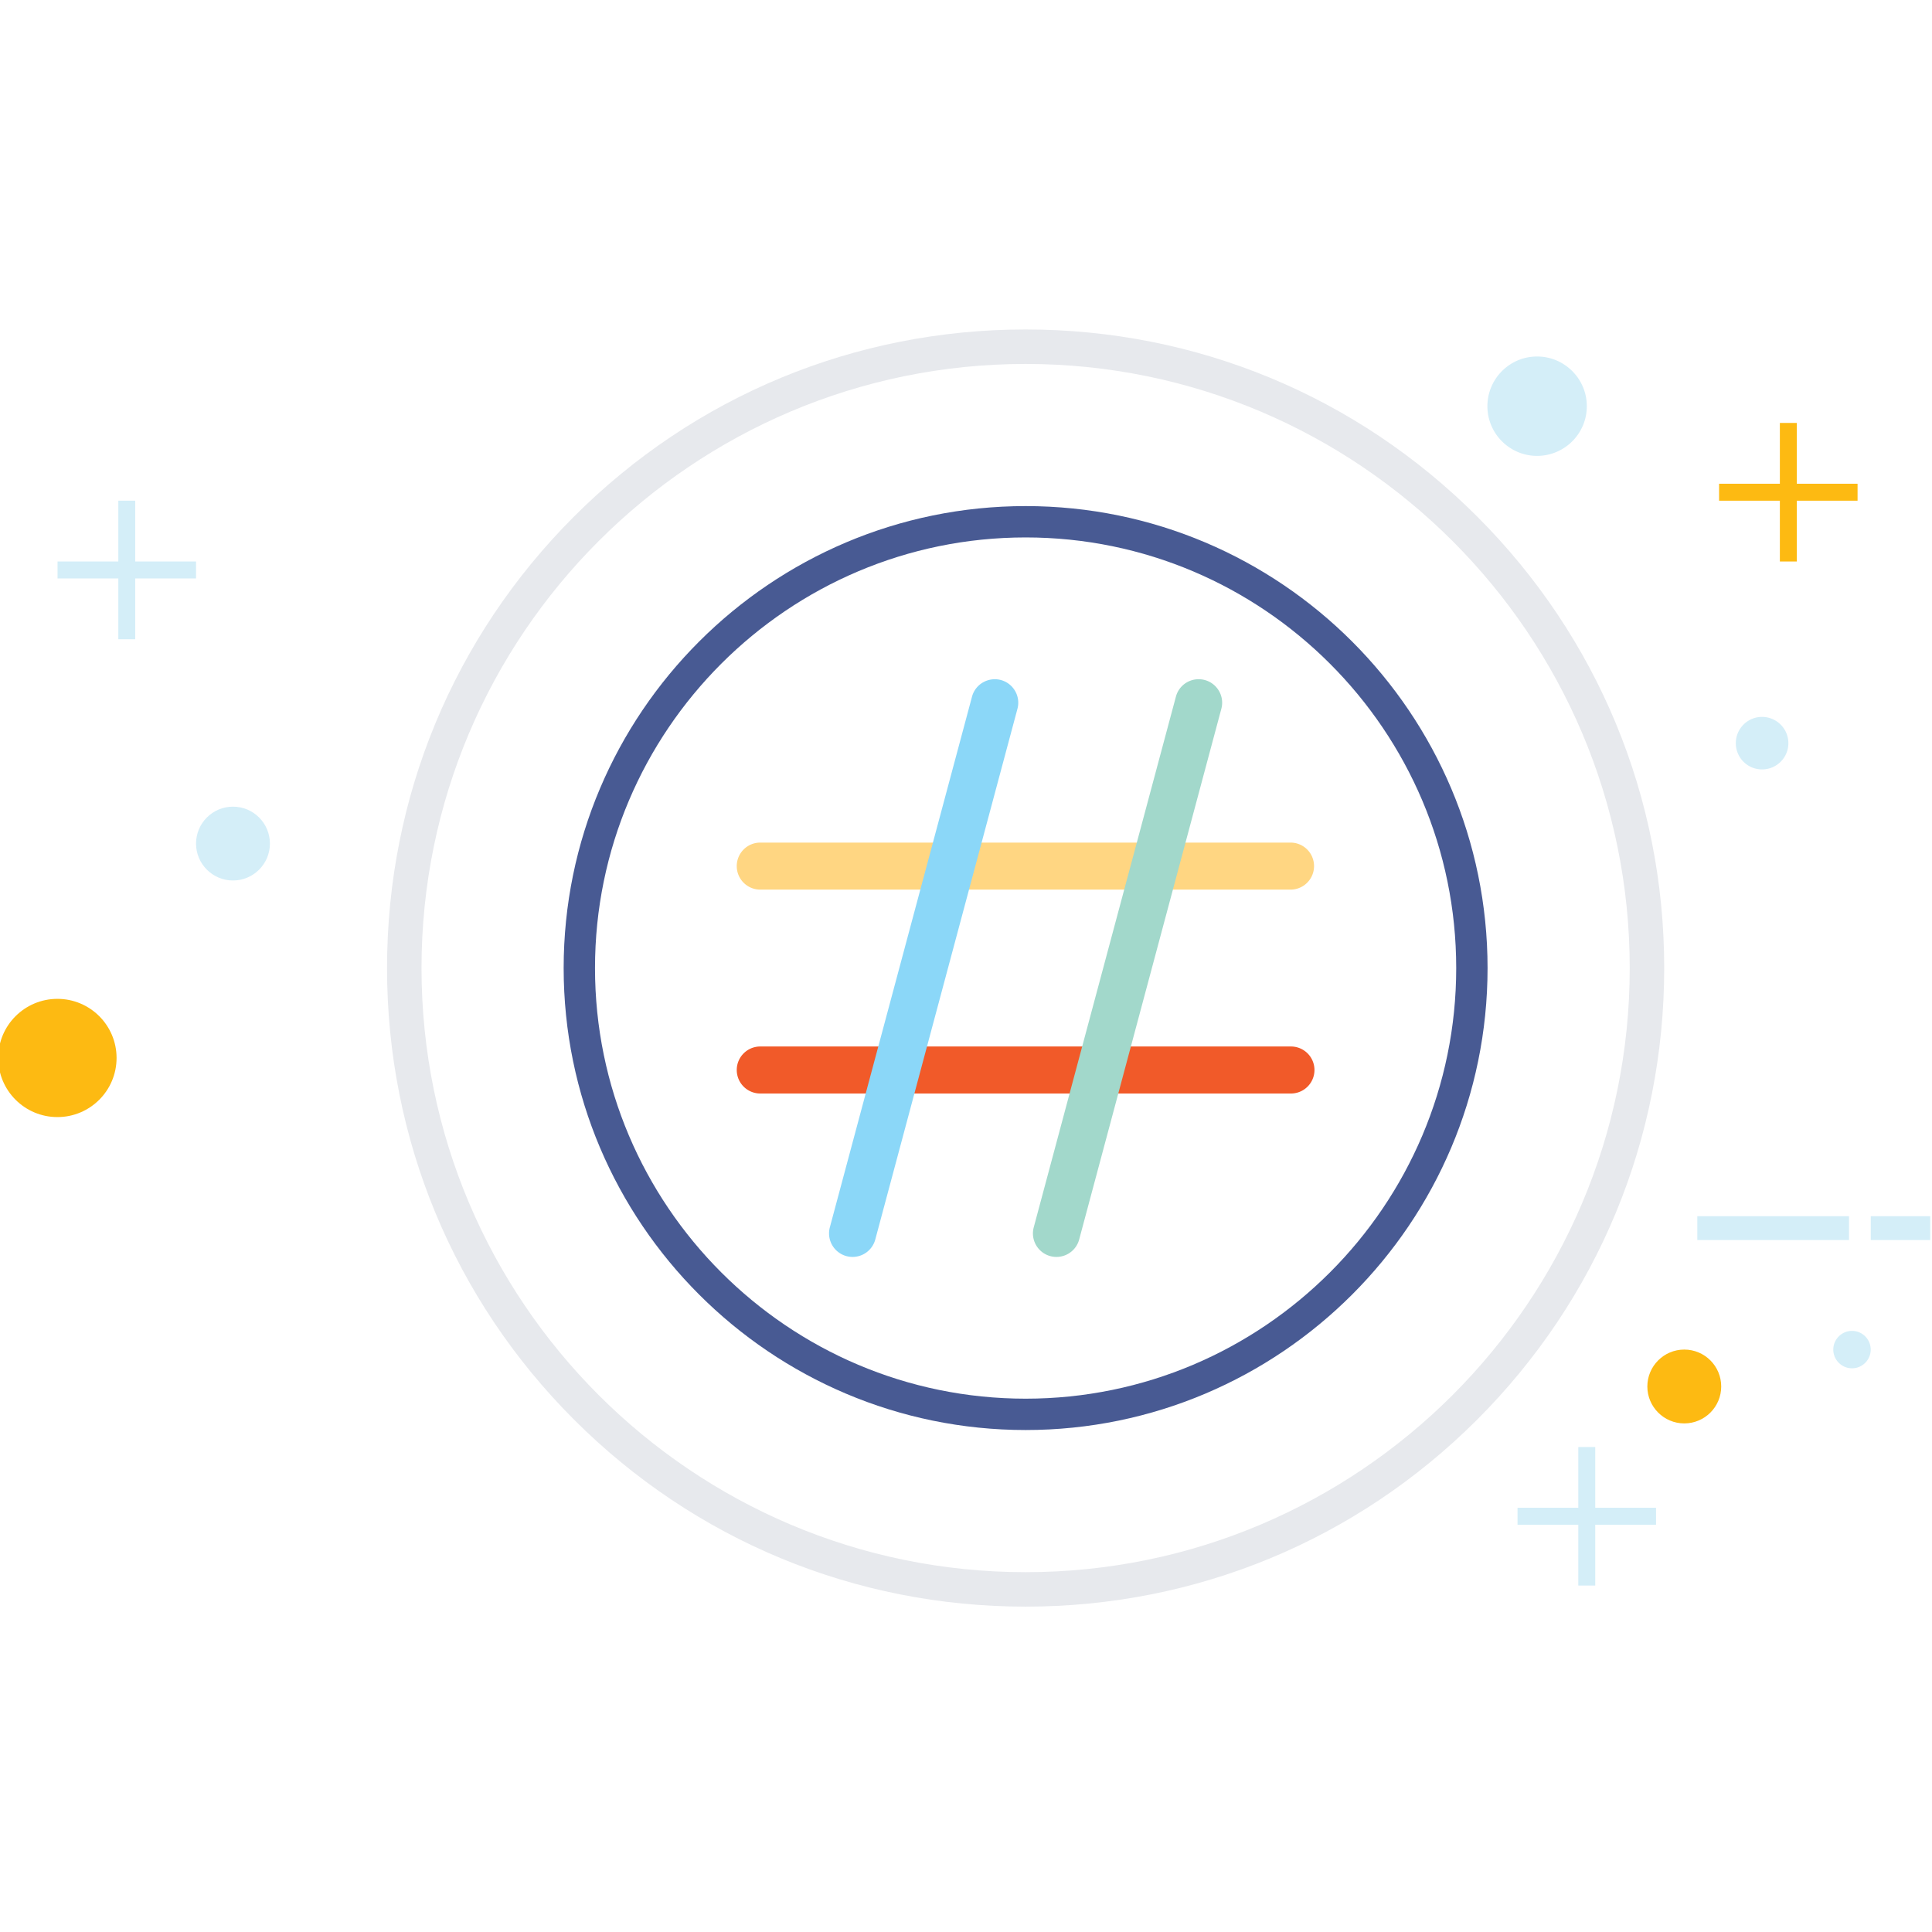<svg xmlns="http://www.w3.org/2000/svg" width="512" height="512" viewBox="0 0 512 512"><path d="M449.802 322.309h40.209v6.312h-40.209zm45.969 0h15.756v6.312h-15.756z" fill="#D4EEF8"/><g fill="#D4EEF8"><path d="M15.25 148.802h36.704v4.495H15.25z"/><path d="M31.354 132.689h4.479v36.72h-4.479z"/></g><g fill="#FDBA12"><path d="M455.578 128.195h36.696v4.495h-36.696z"/><path d="M471.683 112.083h4.487v36.72h-4.487z"/></g><g fill="#D4EEF8"><path d="M402.162 399.577h36.703v4.495h-36.703z"/><path d="M418.267 383.481h4.486v36.703h-4.486z"/></g><path fill="#FDBA12" d="M30.892 280.364c0 8.664-7.026 15.674-15.675 15.674-8.648 0-15.69-7.01-15.69-15.674 0-8.649 7.042-15.658 15.69-15.658 8.649 0 15.675 7.009 15.675 15.658z"/><path fill="#D4EEF8" d="M71.53 223.556c0 5.403-4.389 9.784-9.792 9.784-5.387 0-9.784-4.381-9.784-9.784s4.397-9.784 9.784-9.784c5.403 0 9.792 4.381 9.792 9.784z"/><path fill="#FDBA12" d="M456.139 367.434c0 5.403-4.382 9.784-9.793 9.784-5.387 0-9.784-4.381-9.784-9.784s4.397-9.784 9.784-9.784c5.411-.001 9.793 4.38 9.793 9.784z"/><path fill="#D4EEF8" d="M495.755 357.665c0 2.727-2.215 4.949-4.949 4.949s-4.966-2.223-4.966-4.949c0-2.742 2.231-4.965 4.966-4.965s4.949 2.223 4.949 4.965zM394.179 107.653c0-7.27 5.906-13.176 13.159-13.176 7.277 0 13.184 5.906 13.184 13.176 0 7.269-5.906 13.159-13.184 13.159-7.253 0-13.159-5.89-13.159-13.159zm65.829 89.292c0-3.83 3.116-6.961 6.945-6.961 3.861 0 6.985 3.131 6.985 6.961 0 3.862-3.124 6.961-6.985 6.961a6.946 6.946 0 0 1-6.945-6.961z"/><path fill="#E7E9ED" d="M271.793 425.774c-45.206 0-87.702-17.605-119.668-49.555-31.965-31.966-49.555-74.462-49.555-119.668s17.589-87.702 49.555-119.667c31.966-31.966 74.462-49.571 119.668-49.571s87.702 17.605 119.668 49.571c31.966 31.965 49.571 74.461 49.571 119.667s-17.605 87.702-49.571 119.668c-31.966 31.95-74.462 49.555-119.668 49.555zm0-329.325c-88.27 0-160.087 71.817-160.087 160.103 0 88.287 71.817 160.088 160.087 160.088 88.286 0 160.104-71.801 160.104-160.088-.001-88.286-71.818-160.103-160.104-160.103z"/><path fill="#485A93" d="M271.81 378.971c-67.509 0-122.435-54.918-122.435-122.427 0-67.505 54.925-122.426 122.435-122.426 67.501 0 122.41 54.921 122.41 122.426 0 67.509-54.909 122.427-122.41 122.427zm0-236.546c-62.929 0-114.127 51.193-114.127 114.119 0 62.925 51.198 114.118 114.127 114.118 62.917 0 114.102-51.193 114.102-114.118-.001-62.925-51.185-114.119-114.102-114.119z"/><path fill="#FFD682" d="M342.117 235.758h-140.64c-3.44 0-6.231-2.791-6.231-6.231s2.791-6.231 6.231-6.231h140.64a6.232 6.232 0 0 1 0 12.462z"/><path fill="#F7941E" d="M201.477 283.561h140.64"/><path fill="#F15A29" d="M342.117 289.791h-140.64a6.232 6.232 0 0 1-6.231-6.23c0-3.44 2.791-6.23 6.231-6.23h140.64a6.23 6.23 0 0 1 0 12.46z"/><path fill="#8BD7F8" d="M225.942 333.099a6.236 6.236 0 0 1-6.024-7.845l37.677-140.637c.893-3.326 4.329-5.277 7.631-4.409 3.322.893 5.302 4.308 4.409 7.63l-37.677 140.644a6.234 6.234 0 0 1-6.016 4.617z"/><path fill="#A2D8CB" d="M279.971 333.099c-.527 0-1.07-.064-1.614-.211-3.318-.893-5.298-4.308-4.405-7.634l37.677-140.637c.893-3.318 4.252-5.281 7.635-4.409 3.318.893 5.298 4.308 4.405 7.63l-37.677 140.644a6.234 6.234 0 0 1-6.021 4.617z"/></svg>